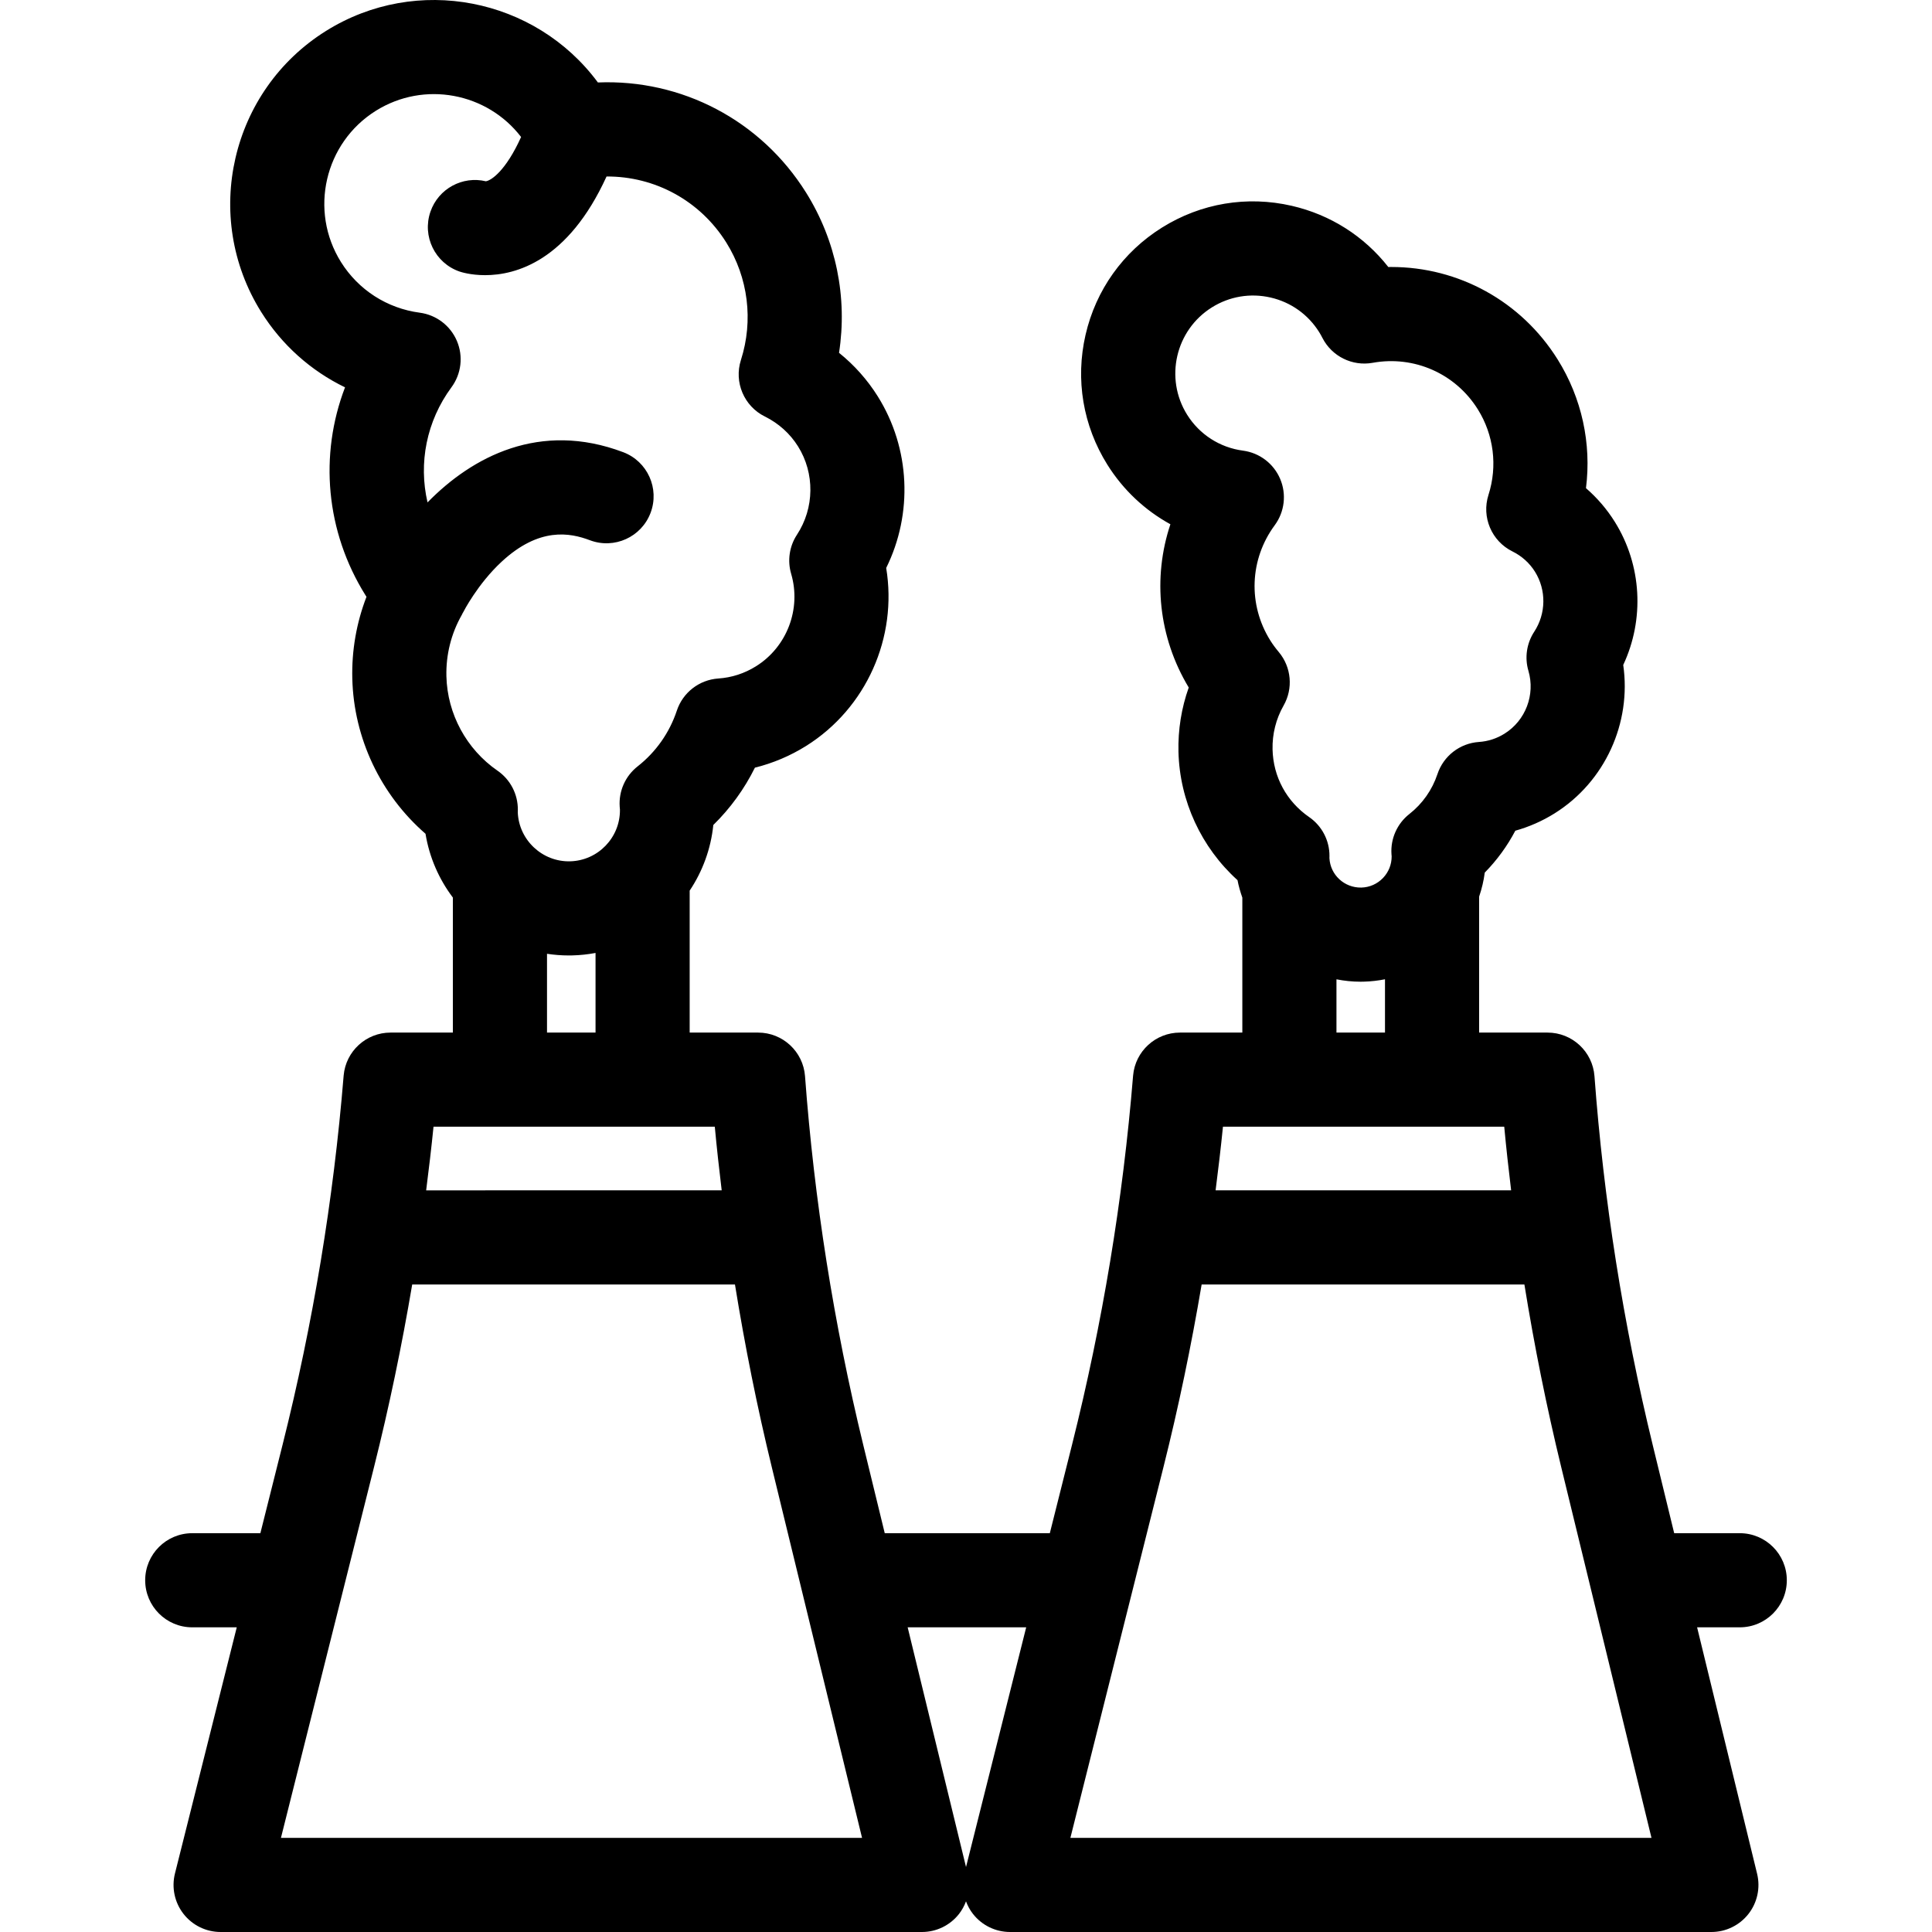 <?xml version="1.0" encoding="iso-8859-1"?>
<!-- Generator: Adobe Illustrator 19.0.0, SVG Export Plug-In . SVG Version: 6.00 Build 0)  -->
<svg version="1.1" id="Layer_1" xmlns="http://www.w3.org/2000/svg" xmlns:xlink="http://www.w3.org/1999/xlink" x="0px" y="0px"
	 viewBox="0 0 369.451 369.451" style="enable-background:new 0 0 369.451 369.451;" xml:space="preserve">
<g>
	<g>
		<path d="M341.688,302.188c0-4.971-4.029-9-9-9H320.15l-4.095-16.82c-5.647-23.194-9.398-46.939-11.148-70.575
			c-0.349-4.7-4.263-8.335-8.976-8.335h-13.083v-25.992c0.504-1.489,0.877-3.024,1.079-4.601c2.333-2.376,4.299-5.072,5.845-8.012
			c2.633-0.736,5.162-1.848,7.489-3.302c9.68-6.054,14.744-17.316,13.146-28.396c4.092-8.722,3.567-19.085-1.615-27.373
			c-1.511-2.417-3.37-4.582-5.51-6.434c1.078-8.526-0.789-17.213-5.422-24.622c-6.977-11.159-18.978-17.671-31.782-17.671
			c-0.197,0-0.396,0.001-0.594,0.004c-4.619-5.89-11.059-9.996-18.456-11.701c-8.56-1.974-17.377-0.496-24.827,4.163
			c-7.449,4.658-12.639,11.938-14.612,20.499c-1.974,8.562-0.495,17.378,4.163,24.828c3.028,4.841,7.191,8.735,12.06,11.404
			c-3.422,10.242-2.29,21.602,3.506,31.218c-1.396,3.924-2.066,8.091-1.963,12.296c0.231,9.406,4.381,18.3,11.292,24.544
			c0.221,1.15,0.543,2.262,0.922,3.346v25.802h-11.923c-4.666,0-8.559,3.567-8.966,8.215c-0.002,0.018-0.01,0.113-0.011,0.131
			c-1.924,23.58-5.843,47.265-11.648,70.395l-4.265,16.99h-31.568l-4.096-16.82c-5.646-23.194-9.397-46.939-11.148-70.576
			c-0.349-4.7-4.263-8.335-8.976-8.335h-13.083v-27.146c2.45-3.672,4.052-7.95,4.522-12.552c3.255-3.189,5.938-6.889,7.955-10.963
			c3.438-0.853,6.744-2.249,9.763-4.135c11.574-7.239,17.533-20.813,15.341-34.053c5.133-10.375,4.618-22.853-1.597-32.792
			c-1.995-3.19-4.506-6.006-7.421-8.348c1.636-10.574-0.545-21.433-6.301-30.637c-8.669-13.862-23.82-21.718-39.811-21.064
			C102.362-0.414,79.686-4.93,62.332,5.921C44.101,17.32,38.545,41.425,49.944,59.655c3.944,6.308,9.515,11.258,16.035,14.416
			c-4.956,12.926-3.703,27.576,3.922,39.77c0.06,0.095,0.12,0.19,0.18,0.285c-1.914,4.957-2.843,10.268-2.711,15.633
			c0.28,11.438,5.438,22.239,14,29.681c0.742,4.535,2.583,8.693,5.233,12.201v25.817H74.681c-4.666,0-8.559,3.567-8.966,8.215
			c-0.002,0.018-0.01,0.113-0.011,0.131c-1.924,23.582-5.843,47.266-11.649,70.395l-4.265,16.99H36.763c-4.971,0-9,4.029-9,9
			s4.029,9,9,9h8.51L33.457,358.26c-0.675,2.689-0.072,5.54,1.633,7.726c1.706,2.187,4.324,3.465,7.097,3.465h134.115
			c2.762,0,5.37-1.268,7.077-3.439c0.582-0.741,1.026-1.563,1.347-2.426c0.317,0.853,0.754,1.666,1.327,2.4
			c1.706,2.187,4.324,3.465,7.097,3.465h134.115c2.762,0,5.37-1.268,7.077-3.439c1.706-2.171,2.32-5.006,1.667-7.689l-11.476-47.134
			h8.156C337.659,311.188,341.688,307.158,341.688,302.188z M85.364,129.318c-0.101-4.122,0.918-8.18,2.948-11.737
			c0.047-0.083,0.076-0.172,0.121-0.256c0.049-0.093,0.11-0.175,0.156-0.27c0.024-0.051,2.718-5.357,7.334-9.639
			c7.203-6.681,13.085-5.544,16.884-4.108c4.652,1.754,9.844-0.59,11.6-5.239c1.757-4.65-0.589-9.843-5.238-11.6
			c-15.927-6.016-28.861,0.859-37.414,9.604c-1.749-7.51-0.208-15.528,4.576-22.013c1.89-2.563,2.285-5.933,1.04-8.863
			c-1.245-2.931-3.946-4.985-7.103-5.402c-6.24-0.825-11.73-4.355-15.063-9.683c-6.137-9.814-3.146-22.792,6.669-28.929
			c9.238-5.777,21.273-3.461,27.773,5.014c-2.935,6.497-5.725,8.324-6.737,8.468c-4.451-1.069-9.075,1.402-10.599,5.821
			c-1.62,4.699,0.876,9.822,5.575,11.442c0.239,0.083,2.101,0.69,4.88,0.69c5.877,0,15.851-2.719,23.222-18.867
			c9.218-0.052,17.875,4.599,22.896,12.625c4.198,6.714,5.219,14.904,2.801,22.468c-1.356,4.242,0.594,8.839,4.588,10.811
			c2.616,1.292,4.807,3.265,6.333,5.706c3.224,5.155,3.142,11.787-0.207,16.896c-1.447,2.207-1.853,4.937-1.109,7.469
			c1.968,6.706-0.792,13.974-6.709,17.674c-2.21,1.382-4.64,2.172-7.221,2.348c-3.645,0.248-6.777,2.674-7.93,6.141
			c-1.404,4.226-4,7.916-7.508,10.671c-2.346,1.842-3.626,4.728-3.419,7.703c0.013,0.171,0.027,0.341,0.043,0.511l0.004,0.046
			c0.064,5.332-4.187,9.755-9.533,9.887c-5.298,0.135-9.789-4.06-10.004-9.364c0.006-0.157,0.011-0.315,0.013-0.474
			c0.028-2.987-1.428-5.793-3.885-7.49C89.196,143.272,85.54,136.52,85.364,129.318z M113.883,182.23v15.227h-9.28V182.39
			c1.361,0.207,2.75,0.319,4.164,0.319c0.229,0,0.462-0.003,0.692-0.009C110.968,182.663,112.444,182.499,113.883,182.23z
			 M82.9,215.457h53.788c0.377,4.057,0.83,8.114,1.319,12.169H81.492C82.011,223.571,82.492,219.515,82.9,215.457z M53.724,351.451
			l17.79-70.87c2.897-11.542,5.327-23.219,7.31-34.955h61.72c1.898,11.748,4.244,23.441,7.058,35l17.245,70.825H53.724z
			 M184.73,357.024l-11.161-45.836h22.667L184.73,357.024z M227.01,79.305c-4.351-6.964-2.229-16.17,4.733-20.523
			c3.372-2.109,7.365-2.778,11.24-1.884c3.876,0.894,7.172,3.243,9.282,6.619c0.202,0.322,0.407,0.687,0.626,1.114
			c1.81,3.523,5.713,5.451,9.604,4.747c7.937-1.432,15.828,2.057,20.102,8.892c3.059,4.891,3.803,10.857,2.04,16.368
			c-1.356,4.243,0.594,8.84,4.588,10.812c1.78,0.878,3.268,2.217,4.303,3.875c2.19,3.501,2.134,8.01-0.145,11.485
			c-1.446,2.207-1.852,4.937-1.108,7.468c1.338,4.557-0.537,9.496-4.559,12.011c-1.501,0.939-3.152,1.476-4.905,1.595
			c-3.646,0.248-6.778,2.675-7.93,6.142c-1.004,3.023-2.862,5.664-5.374,7.638c-2.335,1.834-3.614,4.703-3.42,7.666
			c0.009,0.134,0.02,0.267,0.035,0.439c0.002,1.539-0.577,2.994-1.642,4.112c-1.097,1.152-2.576,1.808-4.167,1.847
			c-3.247,0.061-5.925-2.436-6.092-5.631c0.005-0.129,0.008-0.259,0.009-0.39c0.018-2.976-1.437-5.768-3.885-7.459
			c-4.319-2.983-6.87-7.694-6.999-12.925c-0.072-2.948,0.656-5.852,2.108-8.397c1.865-3.269,1.499-7.353-0.918-10.238
			c-0.637-0.76-1.17-1.487-1.629-2.221c-4.291-6.863-3.957-15.509,0.852-22.028c1.89-2.562,2.285-5.932,1.04-8.862
			c-1.245-2.93-3.946-4.984-7.103-5.402C233.269,85.589,229.374,83.085,227.01,79.305z M264.848,187.265v10.192h-9.28v-10.185
			c1.488,0.291,3.021,0.456,4.591,0.456c0.198,0,0.398-0.002,0.598-0.008C262.146,187.686,263.512,187.528,264.848,187.265z
			 M233.863,215.457h53.788c0.377,4.057,0.83,8.114,1.319,12.169h-56.515C232.974,223.571,233.455,219.515,233.863,215.457z
			 M204.687,351.451l17.791-70.871c2.897-11.542,5.326-23.219,7.309-34.954h61.72c1.898,11.748,4.245,23.441,7.059,35l17.244,70.825
			H204.687z"/>
	</g>
</g>
<g>
</g>
<g>
</g>
<g>
</g>
<g>
</g>
<g>
</g>
<g>
</g>
<g>
</g>
<g>
</g>
<g>
</g>
<g>
</g>
<g>
</g>
<g>
</g>
<g>
</g>
<g>
</g>
<g>
</g>
</svg>
